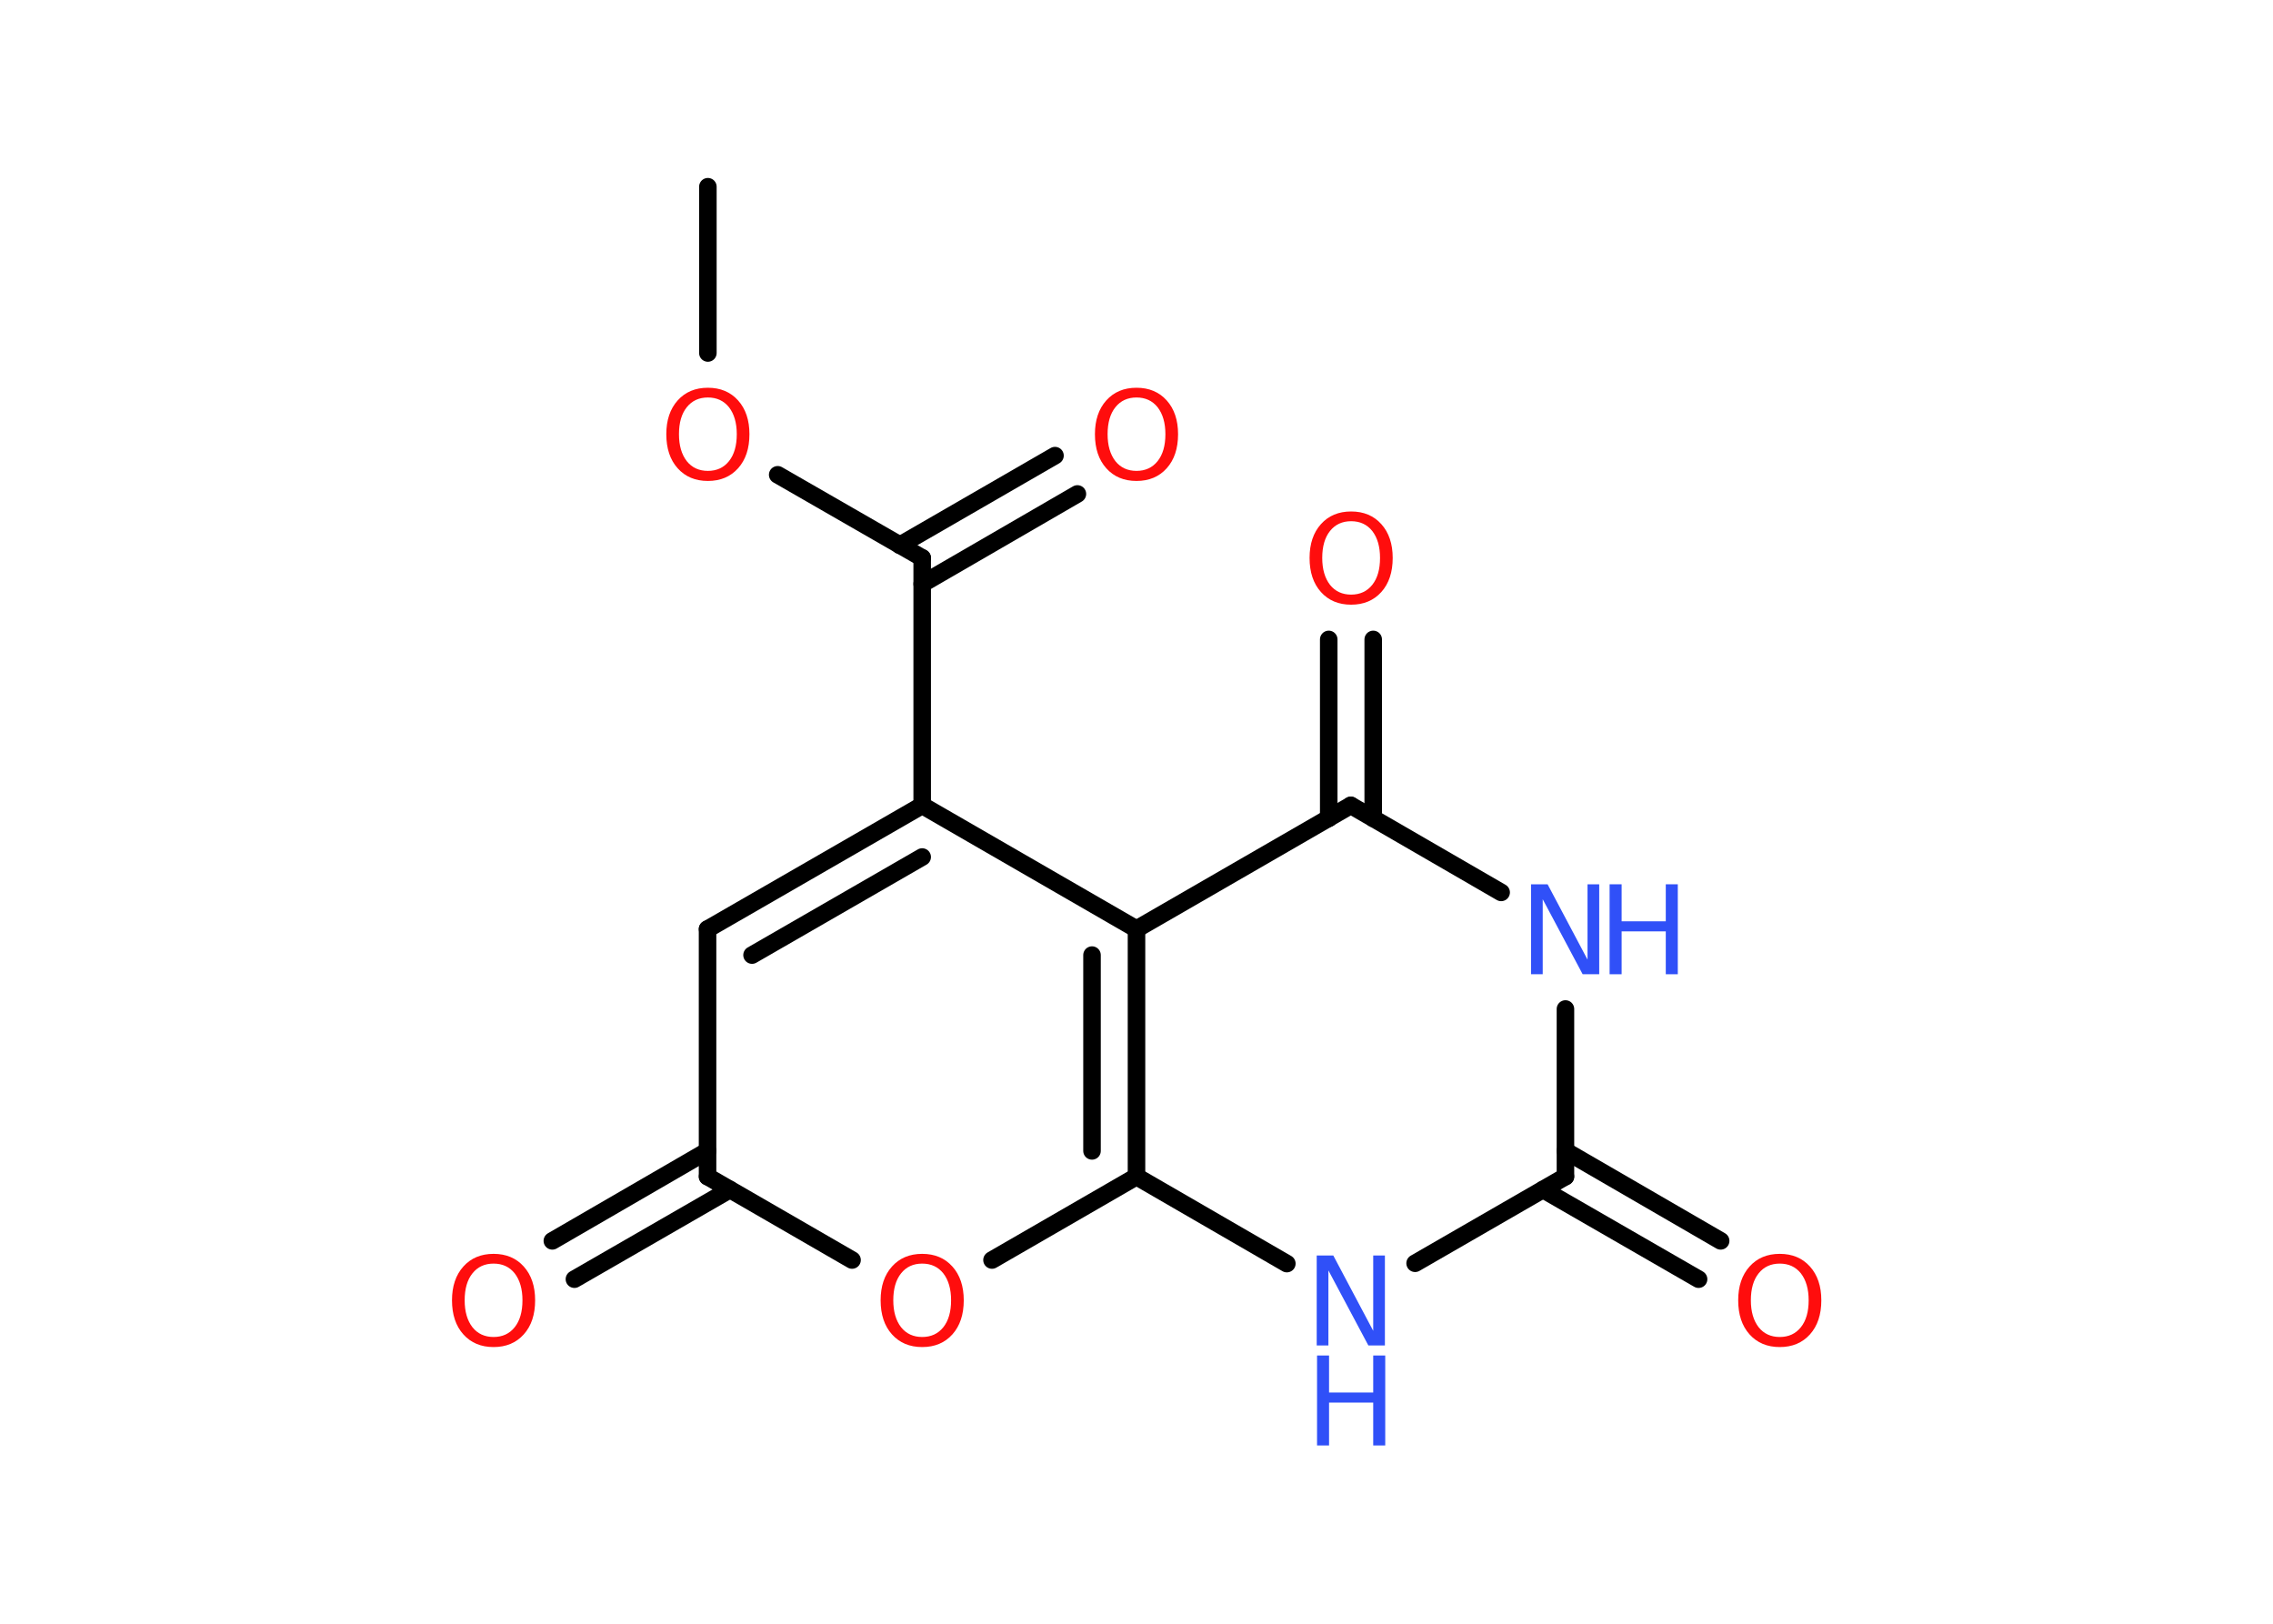 <?xml version='1.0' encoding='UTF-8'?>
<!DOCTYPE svg PUBLIC "-//W3C//DTD SVG 1.1//EN" "http://www.w3.org/Graphics/SVG/1.1/DTD/svg11.dtd">
<svg version='1.2' xmlns='http://www.w3.org/2000/svg' xmlns:xlink='http://www.w3.org/1999/xlink' width='70.0mm' height='50.0mm' viewBox='0 0 70.0 50.0'>
  <desc>Generated by the Chemistry Development Kit (http://github.com/cdk)</desc>
  <g stroke-linecap='round' stroke-linejoin='round' stroke='#000000' stroke-width='.54' fill='#FF0D0D'>
    <rect x='.0' y='.0' width='70.0' height='50.0' fill='#FFFFFF' stroke='none'/>
    <g id='mol1' class='mol'>
      <line id='mol1bnd1' class='bond' x1='21.8' y1='5.75' x2='21.8' y2='10.87'/>
      <line id='mol1bnd2' class='bond' x1='23.95' y1='14.62' x2='28.4' y2='17.18'/>
      <g id='mol1bnd3' class='bond'>
        <line x1='27.71' y1='16.79' x2='32.49' y2='14.03'/>
        <line x1='28.4' y1='17.98' x2='33.18' y2='15.21'/>
      </g>
      <line id='mol1bnd4' class='bond' x1='28.4' y1='17.18' x2='28.4' y2='24.8'/>
      <g id='mol1bnd5' class='bond'>
        <line x1='28.4' y1='24.8' x2='21.79' y2='28.61'/>
        <line x1='28.4' y1='26.39' x2='23.16' y2='29.41'/>
      </g>
      <line id='mol1bnd6' class='bond' x1='21.79' y1='28.61' x2='21.79' y2='36.23'/>
      <g id='mol1bnd7' class='bond'>
        <line x1='22.48' y1='36.63' x2='17.69' y2='39.39'/>
        <line x1='21.79' y1='35.44' x2='17.01' y2='38.21'/>
      </g>
      <line id='mol1bnd8' class='bond' x1='21.79' y1='36.23' x2='26.24' y2='38.8'/>
      <line id='mol1bnd9' class='bond' x1='30.55' y1='38.8' x2='35.0' y2='36.23'/>
      <line id='mol1bnd10' class='bond' x1='35.0' y1='36.23' x2='39.63' y2='38.91'/>
      <line id='mol1bnd11' class='bond' x1='43.58' y1='38.9' x2='48.21' y2='36.23'/>
      <g id='mol1bnd12' class='bond'>
        <line x1='48.21' y1='35.44' x2='52.99' y2='38.21'/>
        <line x1='47.52' y1='36.63' x2='52.31' y2='39.39'/>
      </g>
      <line id='mol1bnd13' class='bond' x1='48.21' y1='36.23' x2='48.21' y2='31.07'/>
      <line id='mol1bnd14' class='bond' x1='46.23' y1='27.48' x2='41.6' y2='24.8'/>
      <g id='mol1bnd15' class='bond'>
        <line x1='40.92' y1='25.2' x2='40.92' y2='19.69'/>
        <line x1='42.29' y1='25.2' x2='42.29' y2='19.69'/>
      </g>
      <line id='mol1bnd16' class='bond' x1='41.6' y1='24.8' x2='35.0' y2='28.61'/>
      <line id='mol1bnd17' class='bond' x1='28.4' y1='24.8' x2='35.0' y2='28.61'/>
      <g id='mol1bnd18' class='bond'>
        <line x1='35.0' y1='36.23' x2='35.0' y2='28.61'/>
        <line x1='33.63' y1='35.44' x2='33.63' y2='29.41'/>
      </g>
      <path id='mol1atm2' class='atom' d='M21.8 12.24q-.41 .0 -.65 .3q-.24 .3 -.24 .83q.0 .52 .24 .83q.24 .3 .65 .3q.41 .0 .65 -.3q.24 -.3 .24 -.83q.0 -.52 -.24 -.83q-.24 -.3 -.65 -.3zM21.8 11.94q.58 .0 .93 .39q.35 .39 .35 1.04q.0 .66 -.35 1.05q-.35 .39 -.93 .39q-.58 .0 -.93 -.39q-.35 -.39 -.35 -1.05q.0 -.65 .35 -1.04q.35 -.39 .93 -.39z' stroke='none'/>
      <path id='mol1atm4' class='atom' d='M35.0 12.24q-.41 .0 -.65 .3q-.24 .3 -.24 .83q.0 .52 .24 .83q.24 .3 .65 .3q.41 .0 .65 -.3q.24 -.3 .24 -.83q.0 -.52 -.24 -.83q-.24 -.3 -.65 -.3zM35.0 11.94q.58 .0 .93 .39q.35 .39 .35 1.04q.0 .66 -.35 1.05q-.35 .39 -.93 .39q-.58 .0 -.93 -.39q-.35 -.39 -.35 -1.05q.0 -.65 .35 -1.04q.35 -.39 .93 -.39z' stroke='none'/>
      <path id='mol1atm8' class='atom' d='M15.2 38.91q-.41 .0 -.65 .3q-.24 .3 -.24 .83q.0 .52 .24 .83q.24 .3 .65 .3q.41 .0 .65 -.3q.24 -.3 .24 -.83q.0 -.52 -.24 -.83q-.24 -.3 -.65 -.3zM15.2 38.61q.58 .0 .93 .39q.35 .39 .35 1.04q.0 .66 -.35 1.05q-.35 .39 -.93 .39q-.58 .0 -.93 -.39q-.35 -.39 -.35 -1.05q.0 -.65 .35 -1.04q.35 -.39 .93 -.39z' stroke='none'/>
      <path id='mol1atm9' class='atom' d='M28.4 38.91q-.41 .0 -.65 .3q-.24 .3 -.24 .83q.0 .52 .24 .83q.24 .3 .65 .3q.41 .0 .65 -.3q.24 -.3 .24 -.83q.0 -.52 -.24 -.83q-.24 -.3 -.65 -.3zM28.4 38.61q.58 .0 .93 .39q.35 .39 .35 1.04q.0 .66 -.35 1.05q-.35 .39 -.93 .39q-.58 .0 -.93 -.39q-.35 -.39 -.35 -1.05q.0 -.65 .35 -1.04q.35 -.39 .93 -.39z' stroke='none'/>
      <g id='mol1atm11' class='atom'>
        <path d='M40.56 38.66h.5l1.23 2.32v-2.32h.36v2.77h-.51l-1.23 -2.31v2.31h-.36v-2.77z' stroke='none' fill='#3050F8'/>
        <path d='M40.56 41.74h.37v1.14h1.36v-1.14h.37v2.77h-.37v-1.32h-1.36v1.32h-.37v-2.77z' stroke='none' fill='#3050F8'/>
      </g>
      <path id='mol1atm13' class='atom' d='M54.81 38.91q-.41 .0 -.65 .3q-.24 .3 -.24 .83q.0 .52 .24 .83q.24 .3 .65 .3q.41 .0 .65 -.3q.24 -.3 .24 -.83q.0 -.52 -.24 -.83q-.24 -.3 -.65 -.3zM54.81 38.61q.58 .0 .93 .39q.35 .39 .35 1.04q.0 .66 -.35 1.05q-.35 .39 -.93 .39q-.58 .0 -.93 -.39q-.35 -.39 -.35 -1.05q.0 -.65 .35 -1.04q.35 -.39 .93 -.39z' stroke='none'/>
      <g id='mol1atm14' class='atom'>
        <path d='M47.16 27.23h.5l1.23 2.32v-2.32h.36v2.77h-.51l-1.23 -2.31v2.31h-.36v-2.77z' stroke='none' fill='#3050F8'/>
        <path d='M49.57 27.23h.37v1.14h1.36v-1.14h.37v2.77h-.37v-1.32h-1.36v1.32h-.37v-2.77z' stroke='none' fill='#3050F8'/>
      </g>
      <path id='mol1atm16' class='atom' d='M41.61 16.05q-.41 .0 -.65 .3q-.24 .3 -.24 .83q.0 .52 .24 .83q.24 .3 .65 .3q.41 .0 .65 -.3q.24 -.3 .24 -.83q.0 -.52 -.24 -.83q-.24 -.3 -.65 -.3zM41.61 15.75q.58 .0 .93 .39q.35 .39 .35 1.04q.0 .66 -.35 1.05q-.35 .39 -.93 .39q-.58 .0 -.93 -.39q-.35 -.39 -.35 -1.05q.0 -.65 .35 -1.04q.35 -.39 .93 -.39z' stroke='none'/>
    </g>
  </g>
</svg>
